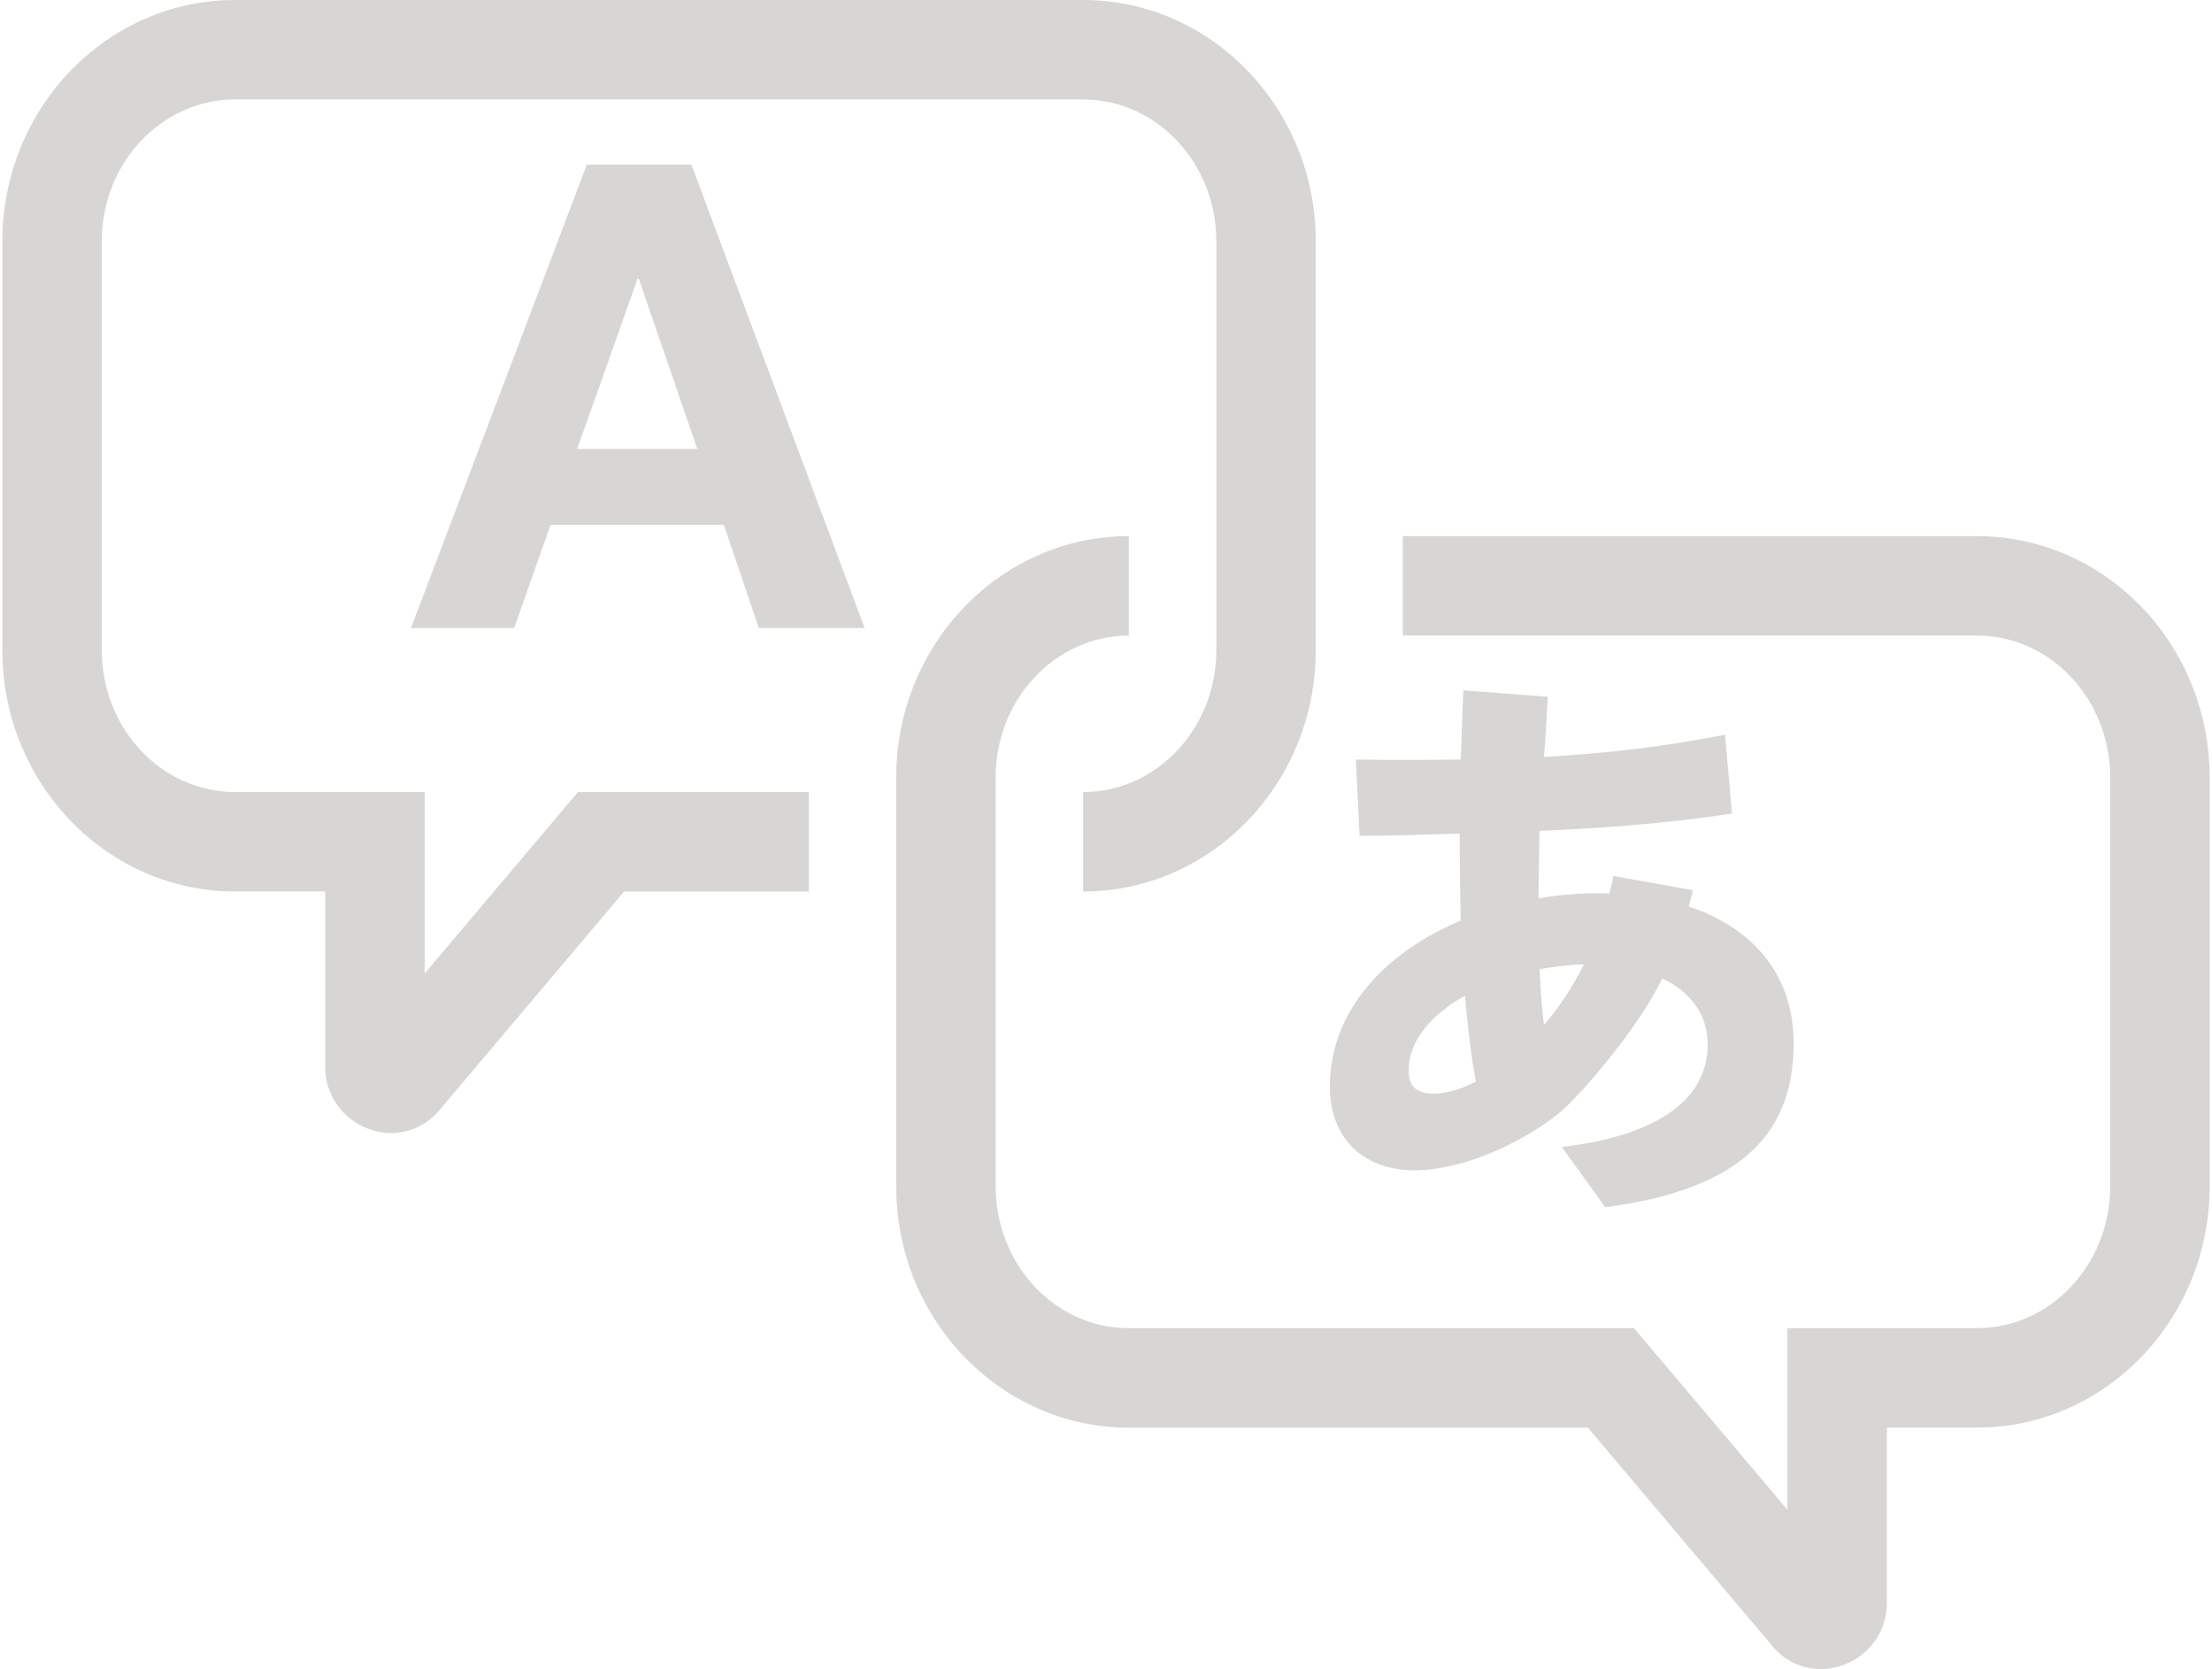 <?xml version="1.0" encoding="utf-8"?>
<!-- Generator: Adobe Illustrator 16.0.0, SVG Export Plug-In . SVG Version: 6.00 Build 0)  -->
<!DOCTYPE svg PUBLIC "-//W3C//DTD SVG 1.1//EN" "http://www.w3.org/Graphics/SVG/1.1/DTD/svg11.dtd">
<svg version="1.1" id="Layer_1" xmlns="http://www.w3.org/2000/svg" xmlns:xlink="http://www.w3.org/1999/xlink" x="0px" y="0px"
	 width="100px" height="75.445px" viewBox="0 0 100 75.445" enable-background="new 0 0 100 75.445" xml:space="preserve">
<g>
	<path fill="#D7D6D4" d="M19.198,44.002v-8.201h-8.575c-3.319,0-6.021-2.874-6.021-6.406V10.903c0-3.532,2.701-6.407,6.021-6.407
		h38.345c3.319,0,6.019,2.875,6.019,6.407v18.492c0,3.532-2.699,6.406-6.019,6.406v4.496c5.798,0,10.515-4.891,10.515-10.902V10.903
		C59.482,4.892,54.766,0,48.968,0H10.623C4.824,0,0.107,4.892,0.107,10.903v18.492c0,6.012,4.717,10.902,10.516,10.902h4.08v7.968
		c0,1.223,0.789,2.332,1.963,2.764c0.334,0.123,0.677,0.185,1.014,0.185c0.821,0,1.609-0.354,2.165-1.01l8.369-9.905h8.353v-4.496
		H26.128L19.198,44.002z"/>
	<path fill="#D7D6D4" d="M89.377,24.233h-25.96v4.496h25.96c3.318,0,6.021,2.875,6.021,6.408v18.489
		c0,3.533-2.701,6.408-6.021,6.408h-8.574v8.205l-6.931-8.203H51.031c-3.318,0-6.019-2.875-6.019-6.408V35.137
		c0-3.533,2.701-6.408,6.019-6.408v-4.496c-5.797,0-10.515,4.893-10.515,10.903v18.491c0,6.014,4.717,10.904,10.515,10.904h20.754
		l8.372,9.909c0.555,0.652,1.342,1.004,2.161,1.004c0.336,0,0.68-0.059,1.014-0.182c1.176-0.432,1.967-1.543,1.967-2.768v-7.965
		h4.078c5.799,0,10.516-4.892,10.516-10.904V35.137C99.893,29.125,95.176,24.233,89.377,24.233z"/>
	<path fill="#D7D6D4" d="M26.532,7.437L18.58,28.388h4.665l1.644-4.665h7.834l1.584,4.665h4.782L31.255,7.437H26.532z M26.093,20.29
		l2.729-7.688h0.058l2.641,7.688H26.093z"/>
	<path fill="#D7D6D4" d="M60.12,49.115c0,2.297,1.468,3.786,3.862,3.786c2.875-0.061,5.721-1.887,6.646-2.711
		c0.926-0.825,3.42-3.692,4.521-5.963c1.393,0.658,2.053,1.76,2.053,2.98c0,2.639-2.542,4.17-6.6,4.635l1.969,2.725
		c6.354-0.832,8.516-3.5,8.516-7.407c0-3.302-2.076-5.306-4.74-6.184c0.049-0.242,0.139-0.495,0.188-0.74l-3.611-0.643
		c-0.024,0.365-0.097,0.432-0.168,0.798c-1.297-0.074-2.737,0.121-3.202,0.219c0-0.659,0.024-2.421,0.049-3.055
		c3.006-0.122,5.963-0.365,8.699-0.781l-0.318-3.565c-2.81,0.562-5.522,0.855-8.186,1.003c0.072-0.71,0.172-2.717,0.172-2.717
		l-3.813-0.291c-0.051,0.978-0.072,2.127-0.121,3.128c-1.688,0.023-3.689,0.023-4.742,0l0.171,3.445h0.414
		c1.003,0,2.642-0.051,4.108-0.099c0,0.952,0.023,3.005,0.049,3.934C62.589,43.051,60.12,45.717,60.12,49.115z M71.605,43.59
		c-0.514,1.025-1.123,1.957-1.808,2.736c-0.1-0.808-0.147-1.638-0.196-2.517C69.87,43.762,70.945,43.59,71.605,43.59z
		 M66.229,45.008c0.123,1.369,0.271,2.688,0.489,3.885c-0.634,0.318-1.243,0.515-1.809,0.539c-1.224,0.049-1.224-0.731-1.224-1.076
		C63.688,47.059,64.689,45.865,66.229,45.008z"/>
</g>
</svg>
